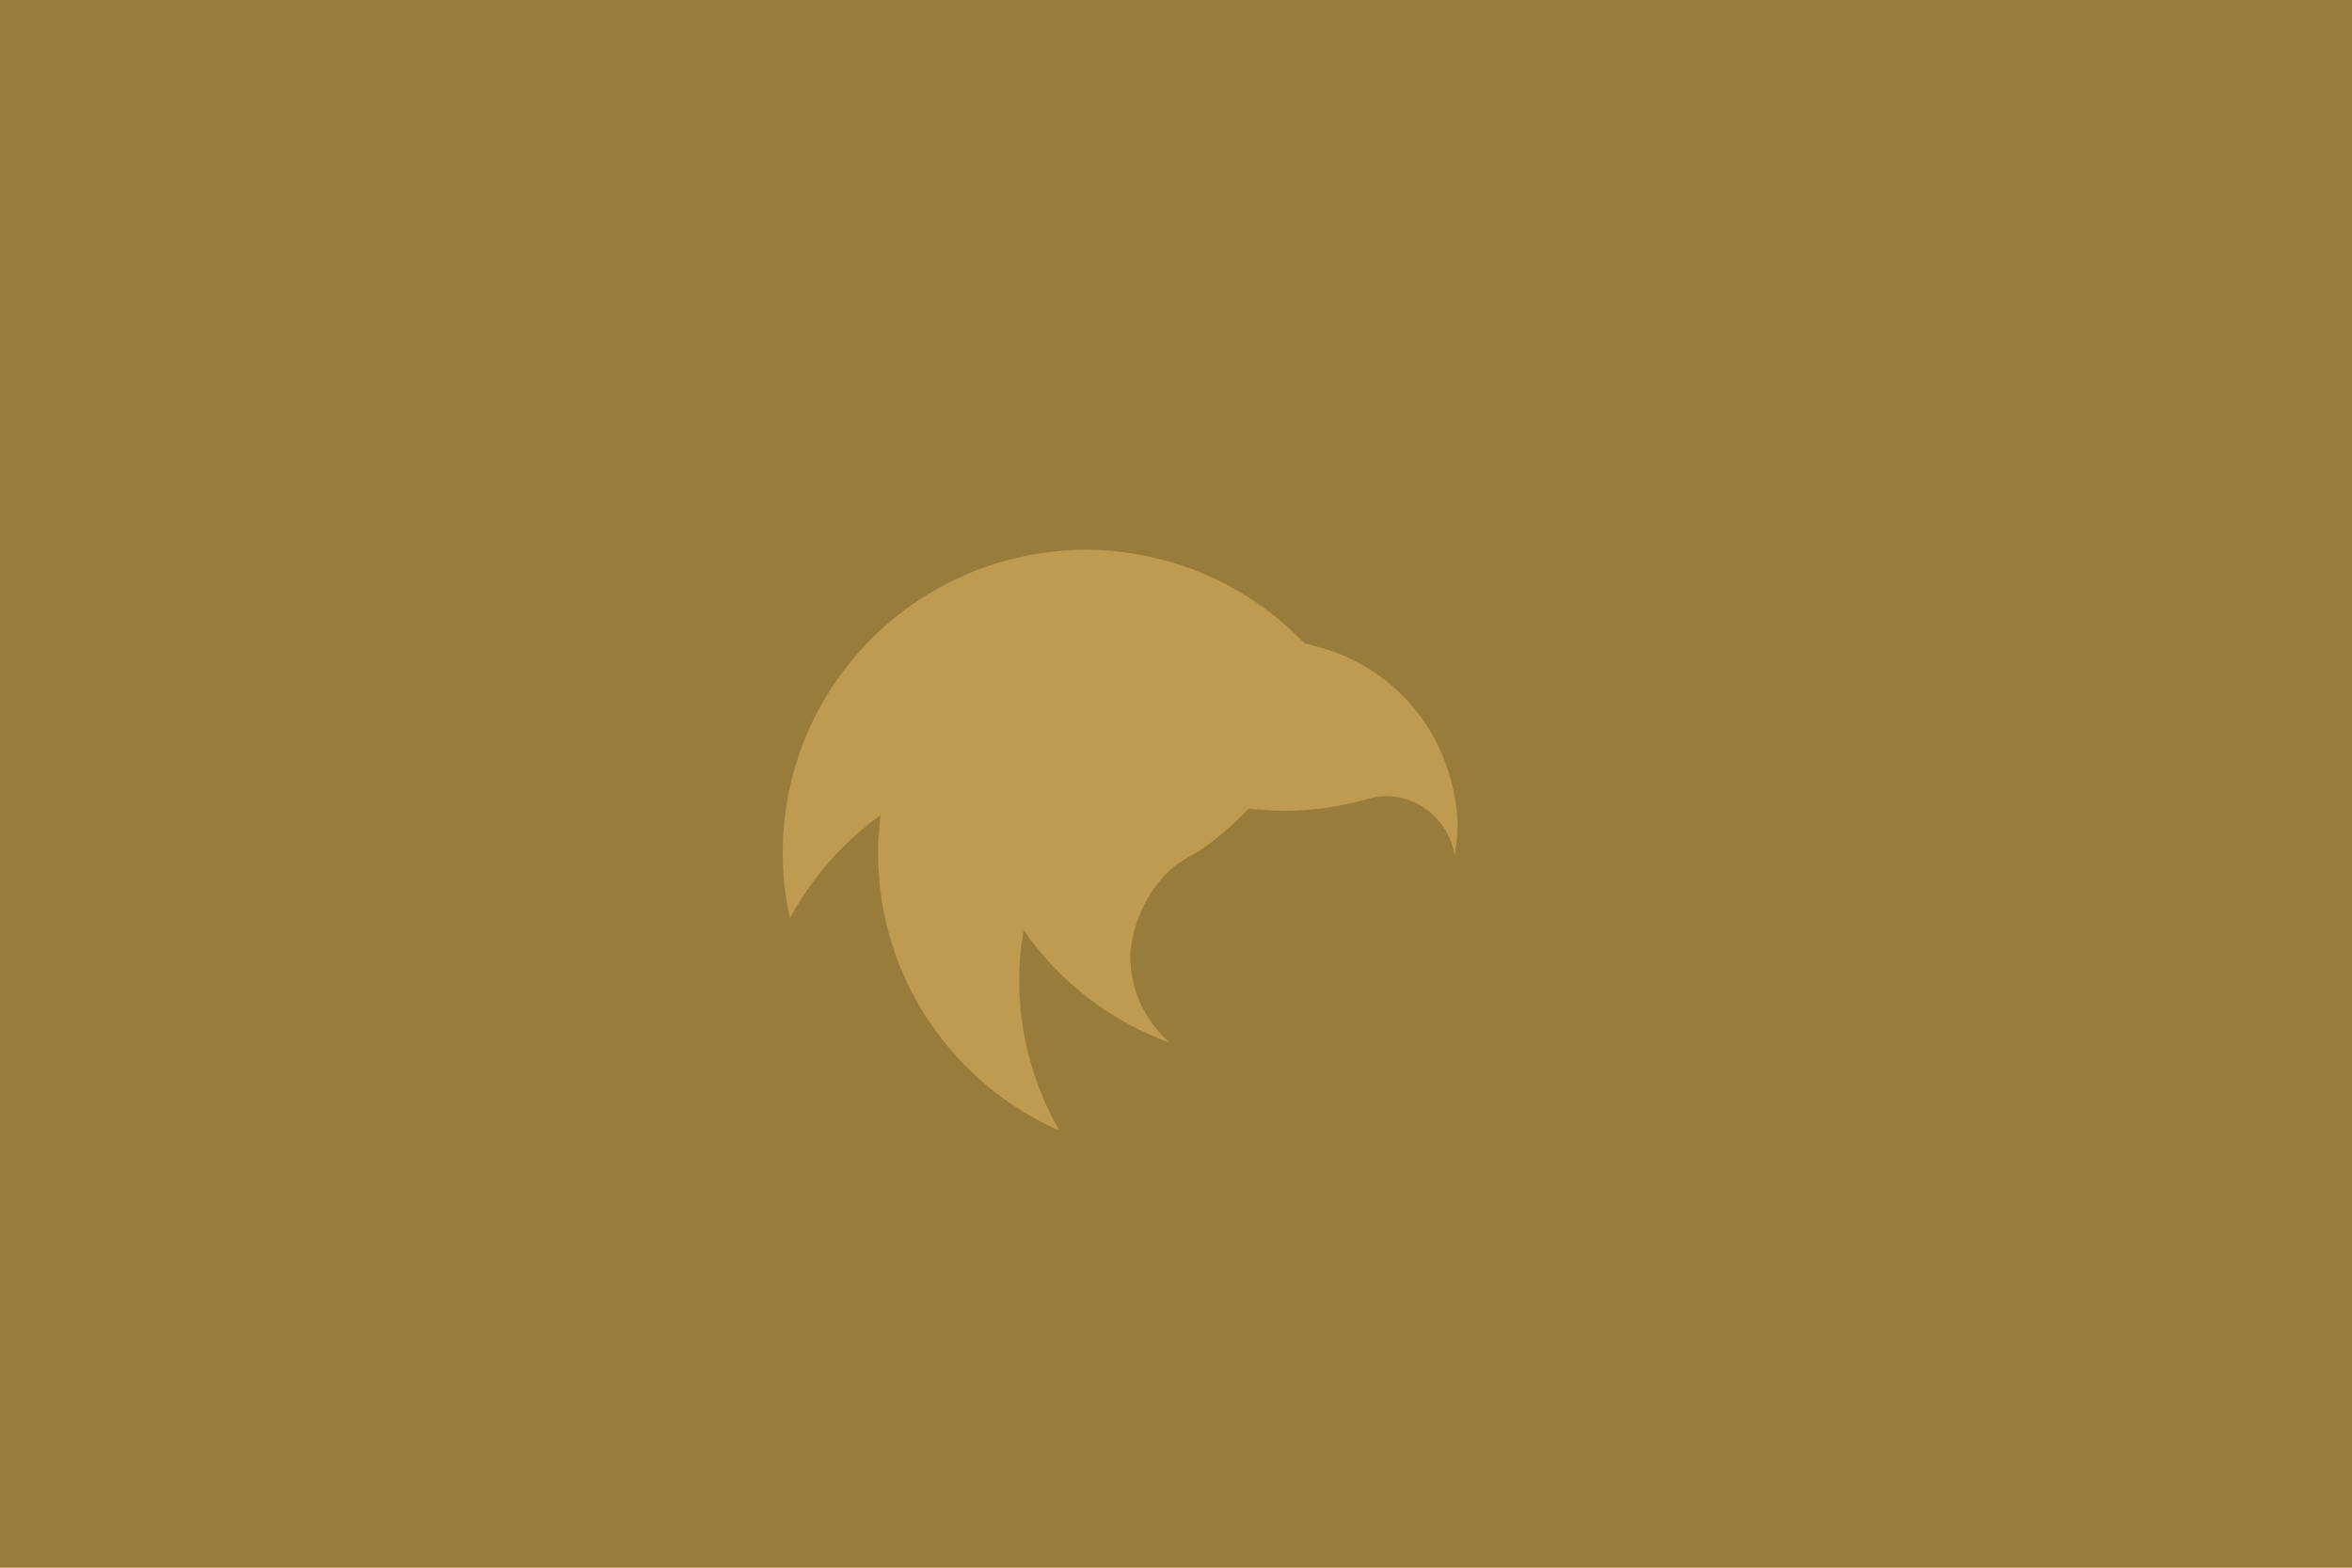 <!--?xml version="1.0" encoding="utf-8"?-->
<!-- Generator: Adobe Illustrator 22.0.1, SVG Export Plug-In . SVG Version: 6.00 Build 0)  -->
<svg version="1.1" id="eagle-cup-thumbnail" xmlns="http://www.w3.org/2000/svg" xmlns:xlink="http://www.w3.org/1999/xlink" width="750" x="0px" y="0px" viewBox="0 0 750 500" style="" xml:space="preserve">
<style type="text/css">
	.st0{fill:#997C3A;}
	.st1{fill:#BF9B52;}
	.st2{fill:none;stroke:#543F16;stroke-miterlimit:10;}
</style>
<path id="background-static" class="st0 OQgyWmzE_0" width="750" height="500" d="M0 0 L750 0 L750 500 L0 500 Z"></path>
<path id="eagle-full-static" class="st1 OQgyWmzE_1" d="M373.1,332.6c-19.1-6.9-35.4-19.6-46.7-36c-0.9,5.2-1.4,10.5-1.4,16
	c0,17.5,4.7,33.8,12.8,48c-34-15-57.8-48.9-57.8-88.5c0-4.1,0.3-8.1,0.8-12.1c-11.5,8.2-21,18.9-28,31.2c-0.3,0.6-0.6,1.1-0.9,1.6
	c-1.5-6.7-2.3-13.7-2.3-20.8c0-49.7,37.5-90.5,85.7-96c3.6-0.4,7.3-0.7,11-0.7c5.2,0,10.2,0.5,15.2,1.3
	c21.3,3.4,40.2,13.7,54.5,28.6c2.5,0.5,4.9,1.3,7.3,2c17.6,5.7,31.5,19.1,37.7,36.4c2.3,6.4,3.8,13.1,3.8,20.2
	c0,3.1-0.5,6.1-0.9,9.1c-1.7-10.7-10.9-19-22.1-19c-1.2,0-2.4,0.2-3.5,0.4c0,0-2.5,0.6-3.9,1c-7.9,2.1-16.2,3.3-24.7,3.3
	c-3.9,0-7.7-0.3-11.5-0.7c-4.8,5-10,9.6-15.8,13.5c-4.4,2.3-7.5,4.6-7.5,4.6c-8.2,6.4-13.9,17.8-14.5,28.9
	C360.4,316.1,365.4,325.9,373.1,332.6"></path>
<path class="st2 OQgyWmzE_2" d="M442.9,272.1c0,53.4-43.3,96.7-96.7,96.7c-53.4,0-96.7-43.3-96.7-96.7c0-53.4,43.3-96.7,96.7-96.7
	C399.6,175.4,442.9,218.7,442.9,272.1z"></path>
<path class="st2 OQgyWmzE_3" d="M473.3,272.1c0,53.4-43.3,96.7-96.7,96.7c-53.4,0-96.7-43.3-96.7-96.7c0-53.4,43.3-96.7,96.7-96.7
	C430,175.4,473.3,218.7,473.3,272.1z"></path>
<path class="st2 OQgyWmzE_4" d="M518.2,312.6c0,53.4-43.3,96.7-96.7,96.7c-53.4,0-96.7-43.3-96.7-96.7c0-53.4,43.3-96.7,96.7-96.7
	C474.9,215.9,518.2,259.2,518.2,312.6z"></path>
<path class="st2 OQgyWmzE_5" d="M506.6,162.1c0,53.4-43.3,96.7-96.7,96.7c-53.4,0-96.7-43.3-96.7-96.7c0-53.4,43.3-96.7,96.7-96.7
	C463.4,65.4,506.6,108.7,506.6,162.1z"></path>
<path class="st2 OQgyWmzE_6" d="M425.1,191.5c0,53.4-43.3,96.7-96.7,96.7c-53.4,0-96.7-43.3-96.7-96.7c0-53.4,43.3-96.7,96.7-96.7
	C381.8,94.8,425.1,138.1,425.1,191.5z"></path>
<path class="st2 OQgyWmzE_7" d="M502.6,241.8c0,53.4-43.3,96.7-96.7,96.7c-53.4,0-96.7-43.3-96.7-96.7c0-53.4,43.3-96.7,96.7-96.7
	C459.3,145.1,502.6,188.4,502.6,241.8z"></path>
<path class="st2 OQgyWmzE_8" d="M433.7,338.5c0,53.4-43.3,96.7-96.7,96.7c-53.4,0-96.7-43.3-96.7-96.7c0-53.4,43.3-96.7,96.7-96.7
	C390.4,241.8,433.7,285.1,433.7,338.5z"></path>
<path class="st2 OQgyWmzE_9" d="M446,289.7c0,53.4-43.3,96.7-96.7,96.7c-53.4,0-96.7-43.3-96.7-96.7c0-53.4,43.3-96.7,96.7-96.7
	C402.8,193,446,236.3,446,289.7z"></path>
<path class="st2 OQgyWmzE_10" d="M465.7,265c0,33-26.7,59.7-59.7,59.7S346.2,298,346.2,265c0-33,26.8-59.7,59.8-59.7S465.7,232,465.7,265z"></path>
<path class="st2 OQgyWmzE_11" d="M433.7,305c0,20.3-16.4,36.7-36.7,36.7c-20.3,0-36.7-16.4-36.7-36.7c0-20.3,16.4-36.7,36.7-36.7
	C417.3,268.3,433.7,284.7,433.7,305z"></path>
<path class="st2 OQgyWmzE_12" d="M464.6,276.6c0,12.4-10.1,22.5-22.5,22.5c-12.4,0-22.5-10.1-22.5-22.5c0-12.4,10.1-22.5,22.5-22.5
	C454.6,254.1,464.6,264.2,464.6,276.6z"></path>
<style>.OQgyWmzE_0{stroke-dasharray:2500 2502;stroke-dashoffset:2501;animation:OQgyWmzE_draw_0 3810ms ease-in 0ms infinite,OQgyWmzE_fade 3810ms linear 0ms infinite;}.OQgyWmzE_1{stroke-dasharray:807 809;stroke-dashoffset:808;animation:OQgyWmzE_draw_1 3810ms ease-in 0ms infinite,OQgyWmzE_fade 3810ms linear 0ms infinite;}.OQgyWmzE_2{stroke-dasharray:608 610;stroke-dashoffset:609;animation:OQgyWmzE_draw_2 3810ms ease-in 0ms infinite,OQgyWmzE_fade 3810ms linear 0ms infinite;}.OQgyWmzE_3{stroke-dasharray:608 610;stroke-dashoffset:609;animation:OQgyWmzE_draw_3 3810ms ease-in 0ms infinite,OQgyWmzE_fade 3810ms linear 0ms infinite;}.OQgyWmzE_4{stroke-dasharray:608 610;stroke-dashoffset:609;animation:OQgyWmzE_draw_4 3810ms ease-in 0ms infinite,OQgyWmzE_fade 3810ms linear 0ms infinite;}.OQgyWmzE_5{stroke-dasharray:608 610;stroke-dashoffset:609;animation:OQgyWmzE_draw_5 3810ms ease-in 0ms infinite,OQgyWmzE_fade 3810ms linear 0ms infinite;}.OQgyWmzE_6{stroke-dasharray:608 610;stroke-dashoffset:609;animation:OQgyWmzE_draw_6 3810ms ease-in 0ms infinite,OQgyWmzE_fade 3810ms linear 0ms infinite;}.OQgyWmzE_7{stroke-dasharray:608 610;stroke-dashoffset:609;animation:OQgyWmzE_draw_7 3810ms ease-in 0ms infinite,OQgyWmzE_fade 3810ms linear 0ms infinite;}.OQgyWmzE_8{stroke-dasharray:608 610;stroke-dashoffset:609;animation:OQgyWmzE_draw_8 3810ms ease-in 0ms infinite,OQgyWmzE_fade 3810ms linear 0ms infinite;}.OQgyWmzE_9{stroke-dasharray:608 610;stroke-dashoffset:609;animation:OQgyWmzE_draw_9 3810ms ease-in 0ms infinite,OQgyWmzE_fade 3810ms linear 0ms infinite;}.OQgyWmzE_10{stroke-dasharray:376 378;stroke-dashoffset:377;animation:OQgyWmzE_draw_10 3810ms ease-in 0ms infinite,OQgyWmzE_fade 3810ms linear 0ms infinite;}.OQgyWmzE_11{stroke-dasharray:231 233;stroke-dashoffset:232;animation:OQgyWmzE_draw_11 3810ms ease-in 0ms infinite,OQgyWmzE_fade 3810ms linear 0ms infinite;}.OQgyWmzE_12{stroke-dasharray:142 144;stroke-dashoffset:143;animation:OQgyWmzE_draw_12 3810ms ease-in 0ms infinite,OQgyWmzE_fade 3810ms linear 0ms infinite;}@keyframes OQgyWmzE_draw{100%{stroke-dashoffset:0;}}@keyframes OQgyWmzE_fade{0%{stroke-opacity:1;}92.126%{stroke-opacity:1;}100%{stroke-opacity:0;}}@keyframes OQgyWmzE_draw_0{0.262%{stroke-dashoffset: 2501}35.258%{ stroke-dashoffset: 0;}100%{ stroke-dashoffset: 0;}}@keyframes OQgyWmzE_draw_1{1.721%{stroke-dashoffset: 808}36.716%{ stroke-dashoffset: 0;}100%{ stroke-dashoffset: 0;}}@keyframes OQgyWmzE_draw_2{3.179%{stroke-dashoffset: 609}38.174%{ stroke-dashoffset: 0;}100%{ stroke-dashoffset: 0;}}@keyframes OQgyWmzE_draw_3{4.637%{stroke-dashoffset: 609}39.633%{ stroke-dashoffset: 0;}100%{ stroke-dashoffset: 0;}}@keyframes OQgyWmzE_draw_4{6.095%{stroke-dashoffset: 609}41.091%{ stroke-dashoffset: 0;}100%{ stroke-dashoffset: 0;}}@keyframes OQgyWmzE_draw_5{7.553%{stroke-dashoffset: 609}42.549%{ stroke-dashoffset: 0;}100%{ stroke-dashoffset: 0;}}@keyframes OQgyWmzE_draw_6{9.011%{stroke-dashoffset: 609}44.007%{ stroke-dashoffset: 0;}100%{ stroke-dashoffset: 0;}}@keyframes OQgyWmzE_draw_7{10.47%{stroke-dashoffset: 609}45.465%{ stroke-dashoffset: 0;}100%{ stroke-dashoffset: 0;}}@keyframes OQgyWmzE_draw_8{11.928%{stroke-dashoffset: 609}46.923%{ stroke-dashoffset: 0;}100%{ stroke-dashoffset: 0;}}@keyframes OQgyWmzE_draw_9{13.386%{stroke-dashoffset: 609}48.381%{ stroke-dashoffset: 0;}100%{ stroke-dashoffset: 0;}}@keyframes OQgyWmzE_draw_10{14.844%{stroke-dashoffset: 377}49.84%{ stroke-dashoffset: 0;}100%{ stroke-dashoffset: 0;}}@keyframes OQgyWmzE_draw_11{16.302%{stroke-dashoffset: 232}51.298%{ stroke-dashoffset: 0;}100%{ stroke-dashoffset: 0;}}@keyframes OQgyWmzE_draw_12{17.76%{stroke-dashoffset: 143}52.756%{ stroke-dashoffset: 0;}100%{ stroke-dashoffset: 0;}}</style></svg>